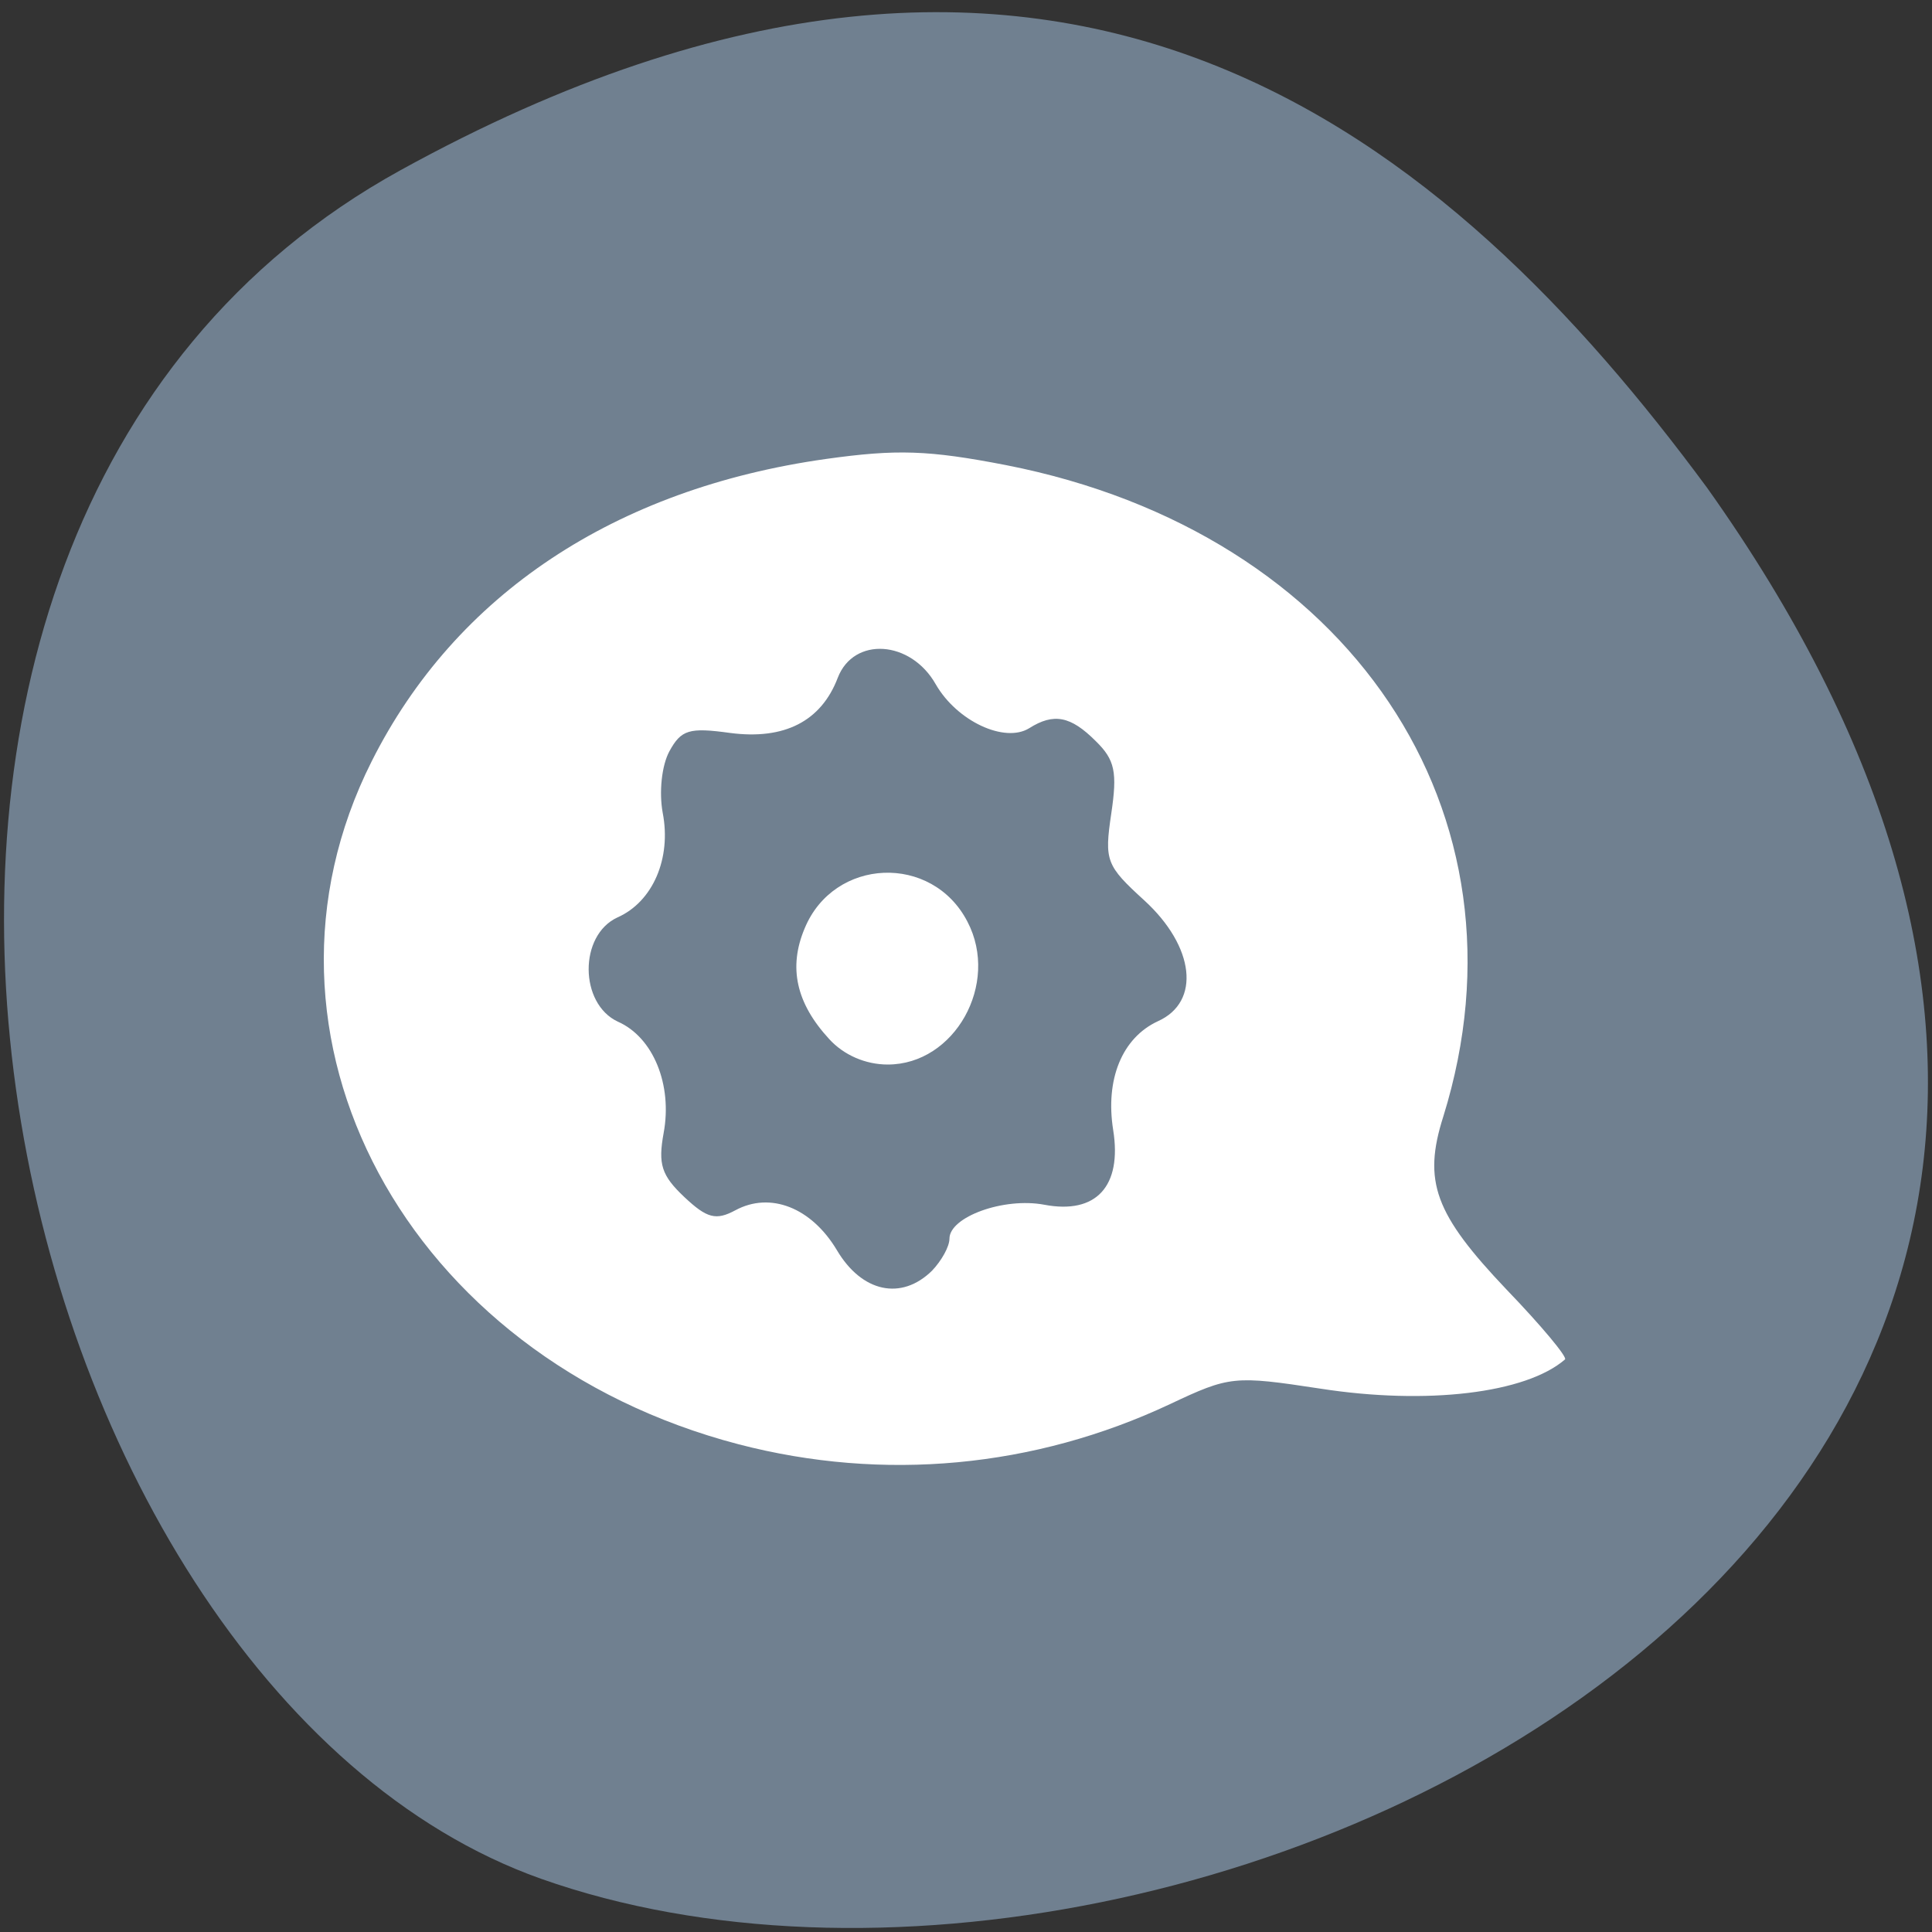 
<svg xmlns="http://www.w3.org/2000/svg" xmlns:xlink="http://www.w3.org/1999/xlink" width="16px" height="16px" viewBox="0 0 16 16" version="1.1">
<rect x="0" y="0" width="16" height="16" fill="#333333" stroke="none"/>
<g id="surface1">
<path style=" stroke:none;fill-rule:nonzero;fill:rgb(43.922%,50.196%,56.471%);fill-opacity:1;" d="M 3.316 1.41 C -2.191 4.445 -0.055 13.949 4.48 15.559 C 9.887 17.473 20.145 12.484 14.137 4.039 C 12.035 1.191 8.824 -1.625 3.316 1.41 Z M 3.316 1.41 "/>
<path style=" stroke:none;fill-rule:nonzero;fill:rgb(100%,100%,100%);fill-opacity:1;" d="M 6.117 11.961 C 3.363 11.242 1.934 8.578 3.078 6.305 C 3.773 4.922 5.094 4.047 6.84 3.801 C 7.426 3.719 7.688 3.727 8.332 3.852 C 11.176 4.41 12.734 6.734 11.953 9.246 C 11.781 9.785 11.883 10.055 12.477 10.68 C 12.766 10.98 12.98 11.238 12.961 11.258 C 12.637 11.539 11.816 11.637 10.934 11.5 C 10.219 11.391 10.184 11.395 9.688 11.629 C 8.566 12.156 7.316 12.273 6.117 11.961 Z M 7.719 10.523 C 7.797 10.441 7.863 10.324 7.863 10.258 C 7.863 10.078 8.312 9.914 8.648 9.977 C 9.078 10.059 9.293 9.824 9.219 9.359 C 9.152 8.938 9.293 8.594 9.59 8.457 C 9.945 8.297 9.895 7.84 9.477 7.457 C 9.16 7.168 9.145 7.129 9.203 6.738 C 9.254 6.395 9.234 6.293 9.074 6.137 C 8.867 5.93 8.727 5.902 8.523 6.031 C 8.32 6.156 7.926 5.973 7.75 5.668 C 7.543 5.301 7.07 5.27 6.938 5.613 C 6.801 5.973 6.496 6.129 6.047 6.07 C 5.707 6.023 5.641 6.043 5.543 6.223 C 5.48 6.34 5.457 6.559 5.488 6.73 C 5.562 7.109 5.406 7.469 5.113 7.598 C 4.793 7.746 4.797 8.312 5.117 8.461 C 5.41 8.59 5.57 8.984 5.496 9.383 C 5.449 9.641 5.477 9.734 5.668 9.914 C 5.855 10.09 5.93 10.109 6.09 10.023 C 6.379 9.867 6.719 10 6.93 10.352 C 7.137 10.703 7.465 10.773 7.719 10.523 Z M 6.867 8.605 C 6.594 8.309 6.527 8.012 6.664 7.688 C 6.906 7.102 7.719 7.066 8.012 7.633 C 8.281 8.148 7.906 8.816 7.352 8.816 C 7.168 8.816 6.988 8.738 6.867 8.605 Z M 6.867 8.605 "/>
</g>
</svg>
